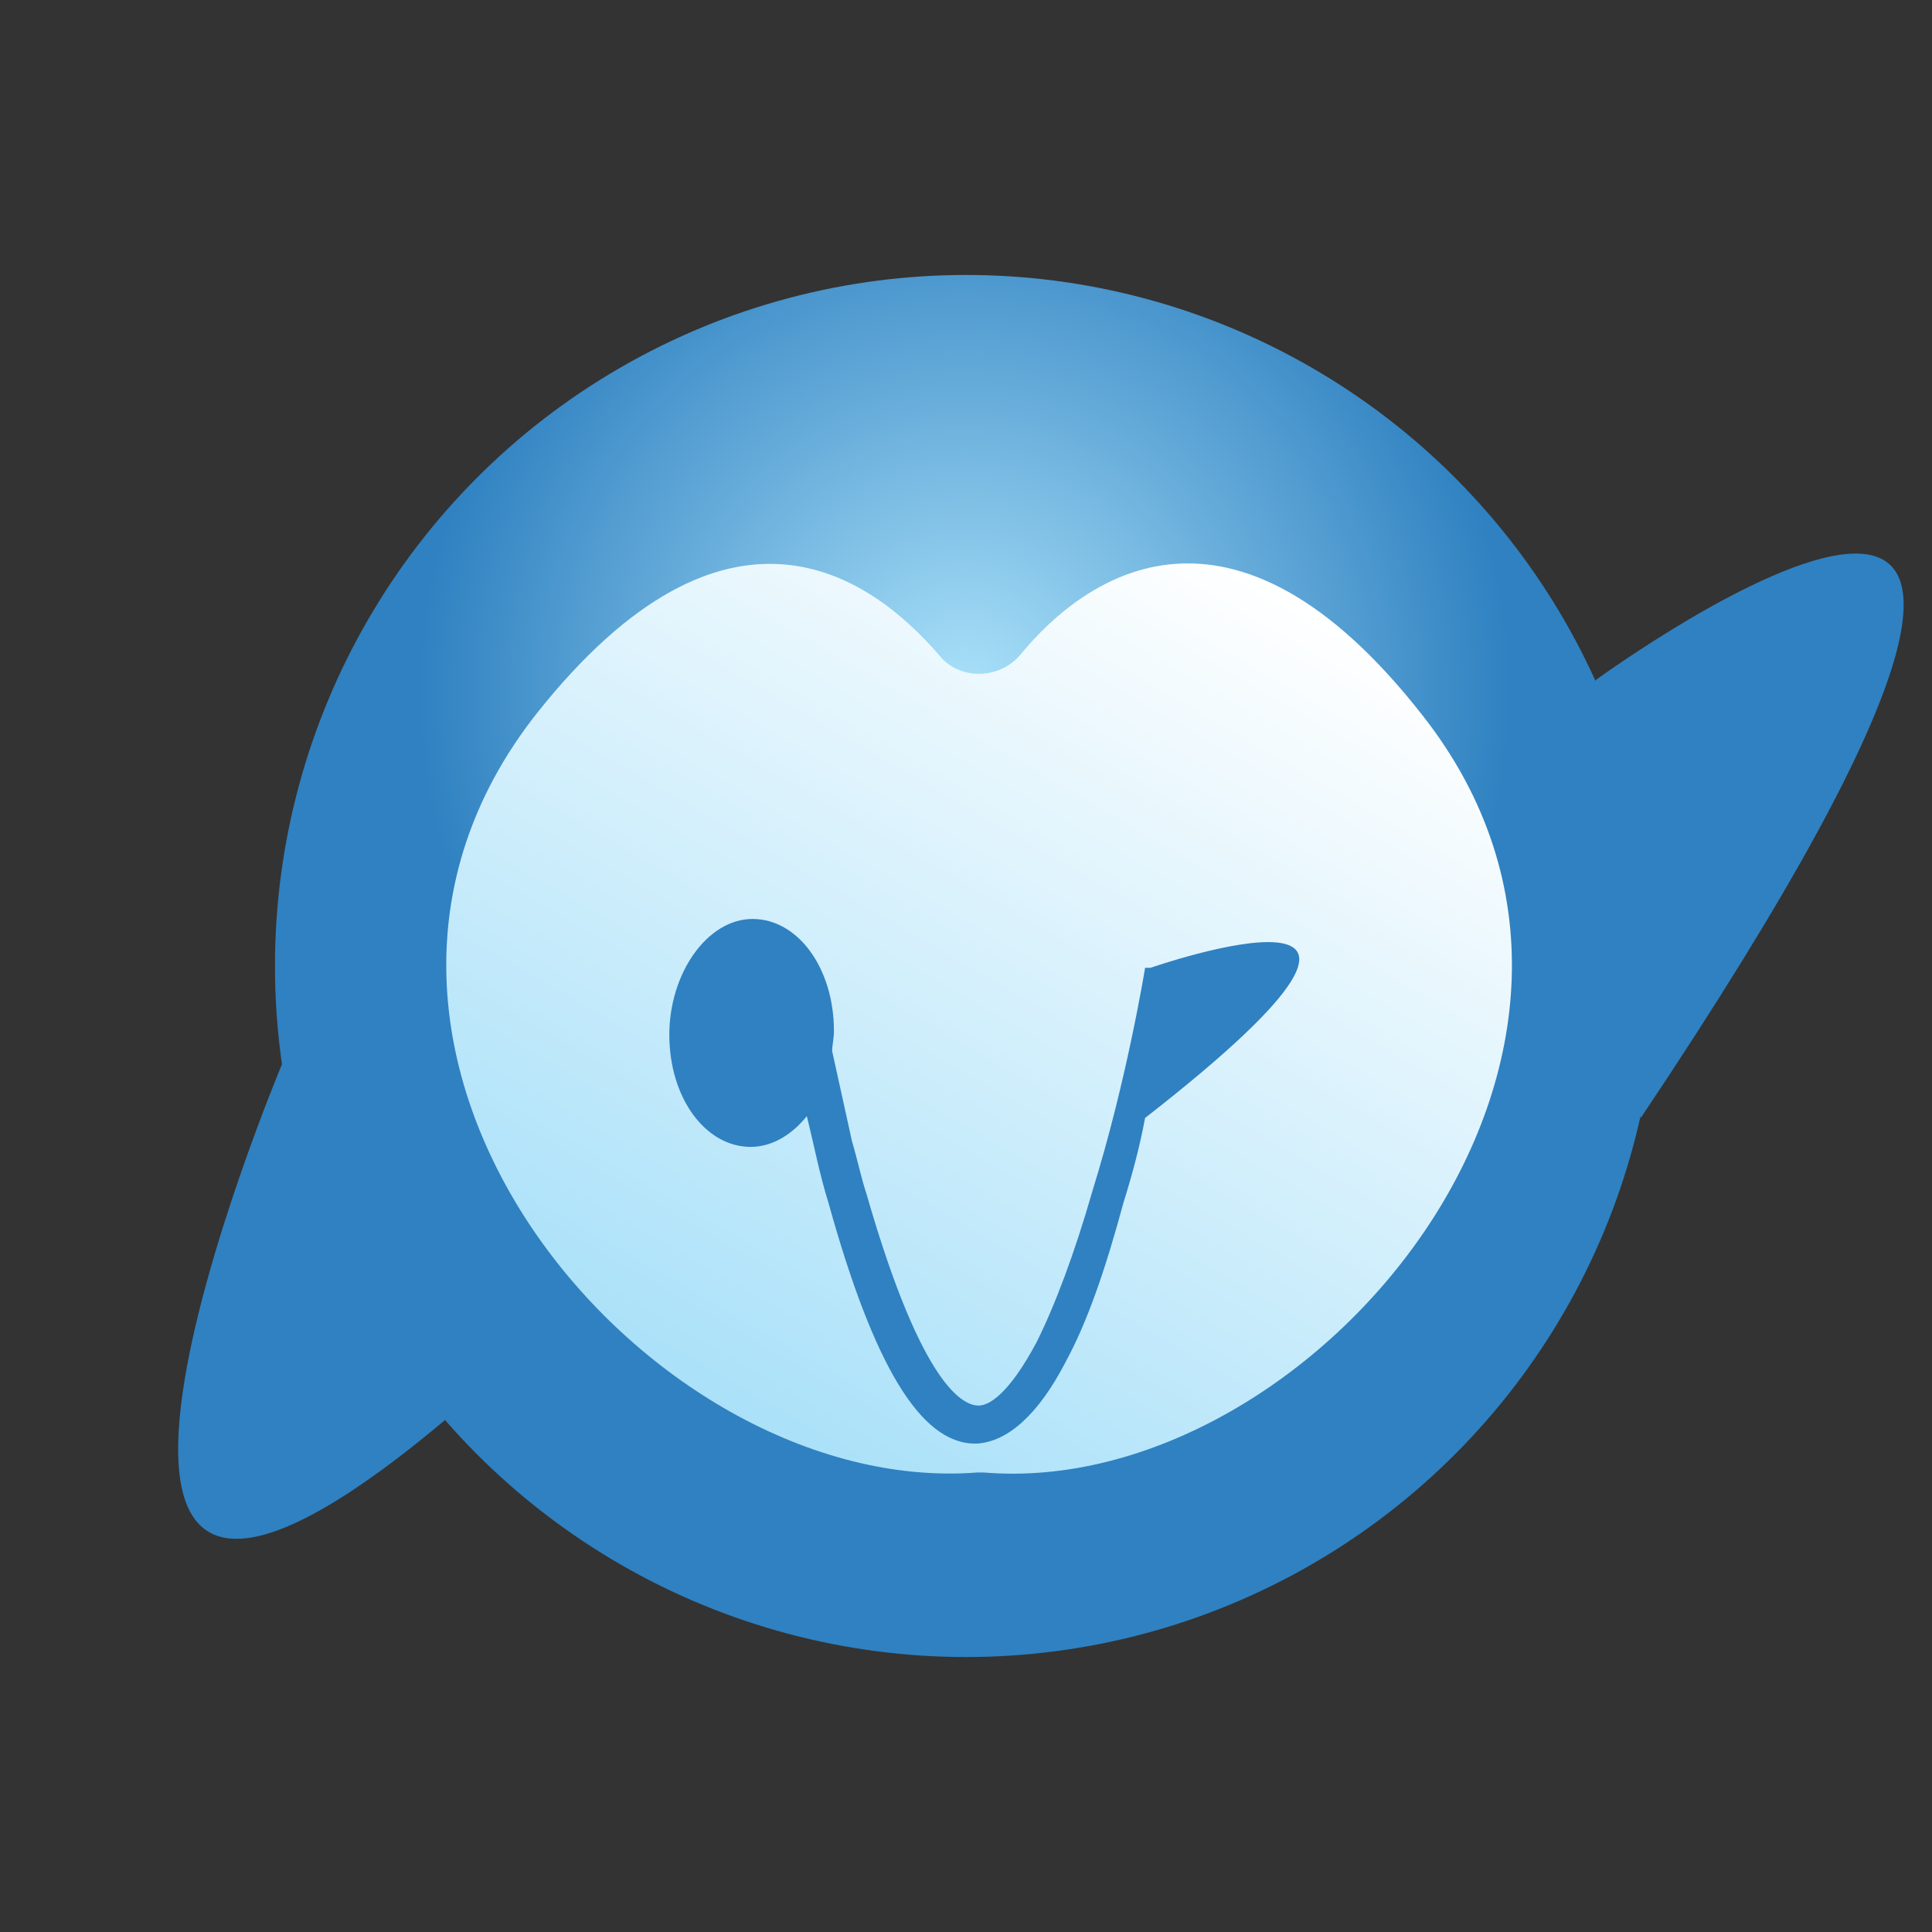 <?xml version="1.0" encoding="utf-8"?>
<!-- Generator: Adobe Illustrator 22.1.0, SVG Export Plug-In . SVG Version: 6.00 Build 0)  -->
<svg version="1.1" id="Layer_1" xmlns="http://www.w3.org/2000/svg" xmlns:xlink="http://www.w3.org/1999/xlink" x="0px" y="0px"
	 viewBox="0 0 106.8 106.8" style="enable-background:new 0 0 106.8 106.8;" xml:space="preserve">
<rect x="0" y="0" width="106.8" height="106.8" fill="#333333" stroke="none"/>
<style type="text/css">
	.st0{fill:url(#SVGID_1_);}
	.st1{fill:url(#SVGID_2_);}
	.st2{fill:#2F81C1;}
	.Ani{fill:#2F81C1;}
	@keyframes Ani {
		 0% {
		 		 transform: rotateZ(0deg);
				 transform-origin: center;
		 }
		 50% {
		 		 transform: rotateZ(-10deg);
				 transform-origin: center;
		 }
		 100% {
		 		 transform: rotateZ(0deg);
				 transform-origin: center;
		 }
 }

 @keyframes Ani2 {
		0% {
				transform: translateY(0px);
				transform: rotateZ(0deg);
				transform-origin: center;
		}
		50% {
				transform: translateY(-2px);
				transform: rotateZ(-5deg);
				transform-origin: center;
		}
		100% {
				transform: translateY(0px);
				transform: rotateZ(0deg);
				transform-origin: center;
		}
}

		 .Ani {
				 animation: Ani .6s ease-in-out;
				 -webkit-animation: Ani .6s ease-in-out;
				 animation-iteration-count: 2;
				 animation-play-state: running;
		 }

		 .Ani2 {
				 animation: Ani2 1.2s ease-in-out;
				 -webkit-animation: Ani2 1.2s ease-in-out;
				 animation-iteration-count: 1;
				 animation-play-state: running;
		 }
</style>
<radialGradient id="SVGID_1_" cx="53.32" cy="38.207" r="30.238" gradientUnits="userSpaceOnUse">
	<stop  offset="0" style="stop-color:#AAE1F9"/>
	<stop  offset="1" style="stop-color:#2F81C1"/>
</radialGradient>
<circle class="st0" cx="53.4" cy="53.4" r="38.2"/>
<g class="Ani2">

		<linearGradient id="SVGID_2_" gradientUnits="userSpaceOnUse" x1="40.1" y1="-16" x2="67.491" y2="31.442" gradientTransform="matrix(1 0 0 -1 0 62)">
		<stop  offset="0" style="stop-color:#AAE1F9"/>
		<stop  offset="1" style="stop-color:#FFFFFF"/>
	</linearGradient>
	<path class="st1" d="M78.6,39.5C68.1,26.1,60,31.8,56.4,36.2c-1.2,1.4-3.4,1.4-4.5,0c-3.8-4.4-11.7-10-22.2,3.2
		c-14.8,18.7,6,43.4,24.3,42c0.1,0,0.3,0,0.4,0C72.5,82.9,93.3,58.1,78.6,39.5z"/>
	<path class="st2" d="M63.6,53.5h-0.3c0,0-1,6.2-2.9,12.3c-1,3.5-2.1,6.4-3.1,8.4c-1.6,3-2.7,3.5-3.2,3.5c-0.8,0-3.1-0.9-6.2-11.7
		c-0.3-0.9-0.5-1.9-0.8-2.9l-1.1-5c0-0.3,0.1-0.7,0.1-1.1c0-3.5-2-6.2-4.5-6.2S37,53.8,37,57.2c0,3.5,2,6.2,4.5,6.2
		c1.2,0,2.3-0.7,3.1-1.7c0.4,1.6,0.7,3.2,1.2,4.8c2.5,9,5.1,13.3,8.1,13.3h0.1c1.7-0.1,3.4-1.6,4.9-4.5c1.2-2.2,2.2-5.1,3.2-8.8
		c0.5-1.6,0.9-3.1,1.2-4.7C82.3,47,63.6,53.5,63.6,53.5z"/>
</g>
<path class="Ani" d="M88.2,37.6c0,0,36.6-26.7,2.5,24.2"/>
<path class="st2" d="M15.6,58.8c0,0-17.7,42.1,9,19.7"/>
</svg>
